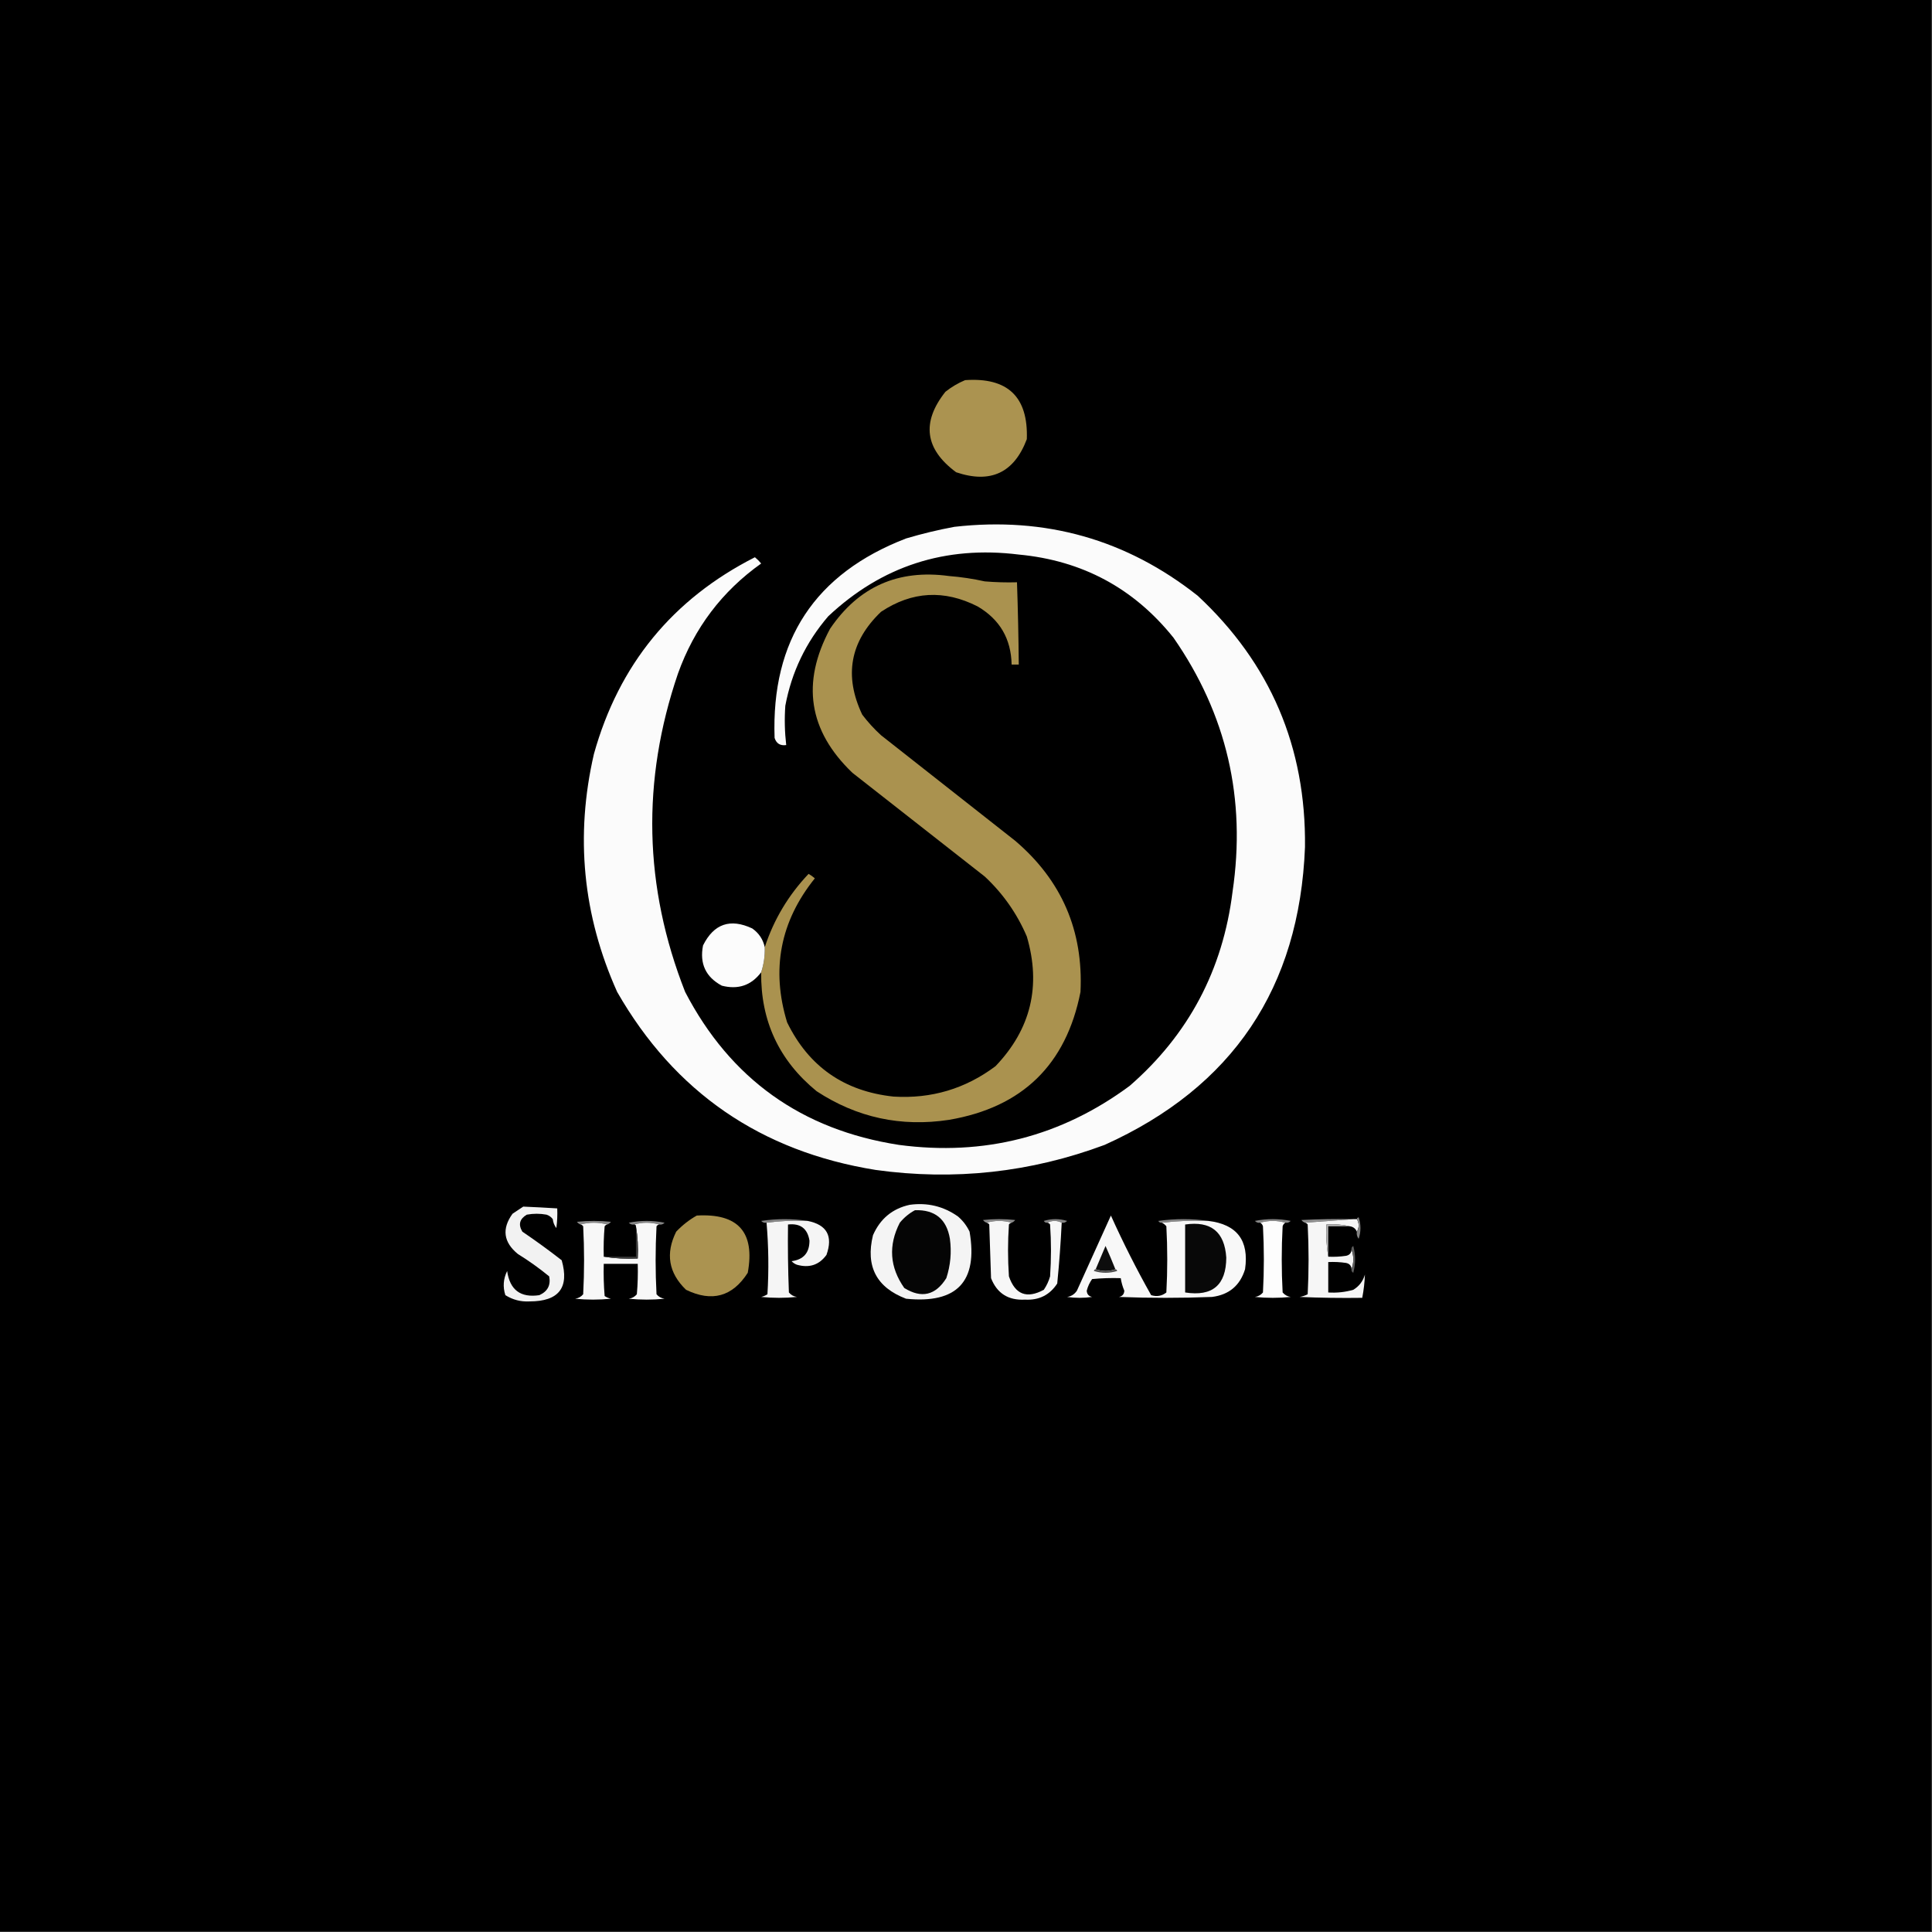 
<svg xmlns="http://www.w3.org/2000/svg" version="1.1" width="1080px" height="1080px" style="shape-rendering:geometricPrecision; text-rendering:geometricPrecision; image-rendering:optimizeQuality; fill-rule:evenodd; clip-rule:evenodd" xmlns:xlink="http://www.w3.org/1999/xlink">
<rect width="100%" height="100%" fill="#333333" stroke="none"/>
<g><path style="opacity:1" fill="#000000" d="M -0.5,-0.5 C 359.5,-0.5 719.5,-0.5 1079.5,-0.5C 1079.5,359.5 1079.5,719.5 1079.5,1079.5C 719.5,1079.5 359.5,1079.5 -0.5,1079.5C -0.5,719.5 -0.5,359.5 -0.5,-0.5 Z"/></g>
<g><path style="opacity:1" fill="#ab9350" d="M 539.5,212.5 C 563.331,210.834 574.831,221.834 574,245.5C 566.895,264.323 553.728,270.49 534.5,264C 516.99,251.059 514.99,236.059 528.5,219C 531.933,216.289 535.6,214.123 539.5,212.5 Z"/></g>
<g><path style="opacity:1" fill="#fbfbfb" d="M 533.5,294.5 C 584.374,288.711 629.707,301.544 669.5,333C 710.135,370.796 730.135,417.629 729.5,473.5C 726.413,552.208 689.08,607.708 617.5,640C 576.05,655.432 533.383,660.098 489.5,654C 425.252,643.667 377.085,610.501 345,554.5C 325.773,511.671 321.439,467.337 332,421.5C 345.929,371.582 375.929,334.915 422,311.5C 423.274,312.535 424.44,313.702 425.5,315C 403.601,330.578 388.101,351.078 379,376.5C 358.562,436.417 359.896,495.75 383,554.5C 408.284,603.088 448.118,631.588 502.5,640C 550.168,646.351 593.168,635.351 631.5,607C 664.425,578.326 683.592,542.159 689,498.5C 696.689,446.574 685.689,399.241 656,356.5C 633.85,328.838 605.016,313.338 569.5,310C 528.425,304.915 492.925,316.415 463,344.5C 450.535,358.982 442.535,375.649 439,394.5C 438.479,401.848 438.645,409.181 439.5,416.5C 436.167,416.973 434,415.64 433,412.5C 431.087,357.804 455.587,320.638 506.5,301C 515.516,298.328 524.516,296.161 533.5,294.5 Z"/></g>
<g><path style="opacity:1" fill="#aa924f" d="M 425.5,543.5 C 426.981,538.988 427.648,534.322 427.5,529.5C 432.567,514.041 440.734,500.375 452,488.5C 453.255,489.211 454.421,490.044 455.5,491C 436.137,515.091 430.971,541.925 440,571.5C 452.087,596.227 471.92,610.06 499.5,613C 520.654,614.298 539.654,608.631 556.5,596C 576.273,575.32 582.107,551.153 574,523.5C 568.505,510.67 560.672,499.504 550.5,490C 525.833,470.667 501.167,451.333 476.5,432C 451.967,408.511 447.8,381.677 464,351.5C 479.928,327.959 502.095,318.125 530.5,322C 537.241,322.534 543.907,323.534 550.5,325C 556.491,325.499 562.491,325.666 568.5,325.5C 569.031,340.828 569.364,356.161 569.5,371.5C 568.167,371.5 566.833,371.5 565.5,371.5C 565.218,357.099 558.884,346.266 546.5,339C 527.804,329.505 509.804,330.505 492.5,342C 475.18,358.572 471.68,377.738 482,399.5C 485.131,403.633 488.631,407.466 492.5,411C 517.5,430.667 542.5,450.333 567.5,470C 593.493,492.157 605.66,520.324 604,554.5C 595.974,595.191 571.474,619.025 530.5,626C 503.688,630.092 479.022,624.758 456.5,610C 435.5,592.832 425.167,570.665 425.5,543.5 Z"/></g>
<g><path style="opacity:1" fill="#fcfcfc" d="M 427.5,529.5 C 427.648,534.322 426.981,538.988 425.5,543.5C 419.973,550.843 412.64,553.343 403.5,551C 394.504,546.171 391.004,538.671 393,528.5C 399.031,516.406 408.198,513.239 420.5,519C 424.219,521.612 426.552,525.112 427.5,529.5 Z"/></g>
<g><path style="opacity:1" fill="#f4f4f4" d="M 508.5,673.5 C 518.401,672.128 527.401,674.295 535.5,680C 538.273,682.383 540.439,685.217 542,688.5C 546.779,716.393 534.946,728.893 506.5,726C 489.926,719.689 483.76,707.855 488,690.5C 492.038,681.282 498.871,675.615 508.5,673.5 Z"/></g>
<g><path style="opacity:1" fill="#f2f2f2" d="M 292.5,674.5 C 298.838,674.767 305.171,675.1 311.5,675.5C 311.665,679.182 311.499,682.848 311,686.5C 309.883,685.051 309.216,683.384 309,681.5C 308.097,680.299 306.931,679.465 305.5,679C 301.833,678.333 298.167,678.333 294.5,679C 290.448,681.376 289.615,684.543 292,688.5C 299.51,693.589 306.844,698.922 314,704.5C 318.365,719.835 312.365,727.502 296,727.5C 291.128,727.765 286.628,726.598 282.5,724C 281.012,719.379 281.345,714.879 283.5,710.5C 285,721.077 291,725.577 301.5,724C 306.121,721.923 307.955,718.423 307,713.5C 301.445,708.945 295.612,704.779 289.5,701C 281.425,694.403 280.425,686.903 286.5,678.5C 288.565,677.143 290.565,675.81 292.5,674.5 Z"/></g>
<g><path style="opacity:1" fill="#050505" d="M 511.5,676.5 C 522.671,676.173 529.171,681.506 531,692.5C 532.011,700 531.345,707.333 529,714.5C 522.953,724.132 515.119,725.965 505.5,720C 497.323,708.364 496.49,696.197 503,683.5C 505.441,680.546 508.275,678.213 511.5,676.5 Z"/></g>
<g><path style="opacity:1" fill="#ab9350" d="M 389.5,679.5 C 412.646,678.159 422.146,688.826 418,711.5C 409.448,724.849 397.948,728.016 383.5,721C 373.738,711.572 371.905,700.739 378,688.5C 381.449,684.877 385.283,681.877 389.5,679.5 Z"/></g>
<g><path style="opacity:1" fill="#848484" d="M 451.5,682.5 C 443.648,682.175 435.982,682.508 428.5,683.5C 427.325,683.719 426.325,683.386 425.5,682.5C 434.325,681.179 442.991,681.179 451.5,682.5 Z"/></g>
<g><path style="opacity:1" fill="#898989" d="M 565.5,683.5 C 560.833,682.167 556.167,682.167 551.5,683.5C 550.711,683.217 550.044,682.717 549.5,682C 555.5,681.333 561.5,681.333 567.5,682C 566.956,682.717 566.289,683.217 565.5,683.5 Z"/></g>
<g><path style="opacity:1" fill="#838383" d="M 593.5,683.5 C 590.833,682.167 588.167,682.167 585.5,683.5C 584.624,683.631 583.957,683.298 583.5,682.5C 587.833,681.167 592.167,681.167 596.5,682.5C 595.675,683.386 594.675,683.719 593.5,683.5 Z"/></g>
<g><path style="opacity:1" fill="#868686" d="M 675.5,682.5 C 666.651,682.174 657.984,682.507 649.5,683.5C 648.624,683.631 647.957,683.298 647.5,682.5C 656.992,681.178 666.325,681.178 675.5,682.5 Z"/></g>
<g><path style="opacity:1" fill="#878787" d="M 718.5,683.5 C 713.833,682.167 709.167,682.167 704.5,683.5C 703.325,683.719 702.325,683.386 701.5,682.5C 708.167,681.167 714.833,681.167 721.5,682.5C 720.675,683.386 719.675,683.719 718.5,683.5 Z"/></g>
<g><path style="opacity:1" fill="#8e8e8e" d="M 756.5,681.5 C 747.5,682.167 738.5,682.833 729.5,683.5C 728.711,683.217 728.044,682.717 727.5,682C 737.161,681.5 746.828,681.334 756.5,681.5 Z"/></g>
<g><path style="opacity:1" fill="#f6f6f6" d="M 756.5,681.5 C 757.167,681.5 757.833,681.5 758.5,681.5C 759.833,683.833 759.833,686.167 758.5,688.5C 757.738,686.738 756.404,685.738 754.5,685.5C 750.366,684.515 746.032,684.182 741.5,684.5C 741.177,690.69 741.51,696.69 742.5,702.5C 745.85,702.665 749.183,702.498 752.5,702C 754.426,701.578 755.426,700.411 755.5,698.5C 756.833,702.167 756.833,705.833 755.5,709.5C 755.426,707.589 754.426,706.422 752.5,706C 749.183,705.502 745.85,705.335 742.5,705.5C 742.5,711.167 742.5,716.833 742.5,722.5C 747.267,722.809 751.934,722.309 756.5,721C 759.734,719.056 761.9,716.222 763,712.5C 762.837,716.832 762.337,721.166 761.5,725.5C 749.829,725.667 738.162,725.5 726.5,725C 728.101,724.727 729.601,724.227 731,723.5C 731.667,710.5 731.667,697.5 731,684.5C 730.617,683.944 730.117,683.611 729.5,683.5C 738.5,682.833 747.5,682.167 756.5,681.5 Z"/></g>
<g><path style="opacity:1" fill="#838383" d="M 758.5,681.5 C 758.56,680.957 758.893,680.624 759.5,680.5C 760.833,684.5 760.833,688.5 759.5,692.5C 758.571,691.311 758.238,689.978 758.5,688.5C 759.833,686.167 759.833,683.833 758.5,681.5 Z"/></g>
<g><path style="opacity:1" fill="#898989" d="M 339.5,684.5 C 334.5,683.167 329.5,683.167 324.5,684.5C 323.711,684.217 323.044,683.717 322.5,683C 328.833,682.333 335.167,682.333 341.5,683C 340.956,683.717 340.289,684.217 339.5,684.5 Z"/></g>
<g><path style="opacity:1" fill="#858585" d="M 368.5,684.5 C 363.833,683.167 359.167,683.167 354.5,684.5C 353.325,684.719 352.325,684.386 351.5,683.5C 358.167,682.167 364.833,682.167 371.5,683.5C 370.675,684.386 369.675,684.719 368.5,684.5 Z"/></g>
<g><path style="opacity:1" fill="#f5f5f5" d="M 451.5,682.5 C 462.248,684.654 465.748,690.988 462,701.5C 457.914,707.118 452.414,708.951 445.5,707C 444.328,706.581 443.328,705.915 442.5,705C 449.176,704.153 452.509,700.32 452.5,693.5C 451.391,686.731 447.391,683.731 440.5,684.5C 440.333,697.171 440.5,709.838 441,722.5C 442.171,723.893 443.671,724.727 445.5,725C 438.833,725.667 432.167,725.667 425.5,725C 426.766,724.691 427.933,724.191 429,723.5C 429.813,710.092 429.647,696.758 428.5,683.5C 435.982,682.508 443.648,682.175 451.5,682.5 Z"/></g>
<g><path style="opacity:1" fill="#f7f7f7" d="M 551.5,683.5 C 556.167,682.167 560.833,682.167 565.5,683.5C 564.883,683.611 564.383,683.944 564,684.5C 563.333,694.167 563.333,703.833 564,713.5C 567.474,723.649 573.974,726.149 583.5,721C 585.068,718.696 586.235,716.196 587,713.5C 587.667,703.833 587.667,694.167 587,684.5C 586.617,683.944 586.117,683.611 585.5,683.5C 588.167,682.167 590.833,682.167 593.5,683.5C 592.955,694.829 592.121,706.162 591,717.5C 586.794,723.937 580.794,726.937 573,726.5C 563.679,727.016 557.346,723.016 554,714.5C 553.667,704.5 553.333,694.5 553,684.5C 552.617,683.944 552.117,683.611 551.5,683.5 Z"/></g>
<g><path style="opacity:1" fill="#f8f8f8" d="M 649.5,683.5 C 657.984,682.507 666.651,682.174 675.5,682.5C 691.476,684.422 698.309,693.422 696,709.5C 693.188,718.643 687.022,723.81 677.5,725C 660.167,725.667 642.833,725.667 625.5,725C 627.41,724.592 628.41,723.425 628.5,721.5C 627.533,719.238 626.866,716.905 626.5,714.5C 621.156,714.334 615.823,714.501 610.5,715C 609.095,716.977 608.095,719.143 607.5,721.5C 607.59,723.425 608.59,724.592 610.5,725C 605.833,725.667 601.167,725.667 596.5,725C 598.848,724.654 600.681,723.487 602,721.5C 608.333,707.5 614.667,693.5 621,679.5C 627.861,694.722 635.361,709.556 643.5,724C 646.669,724.978 649.503,724.478 652,722.5C 652.667,710.167 652.667,697.833 652,685.5C 651.292,684.619 650.458,683.953 649.5,683.5 Z"/></g>
<g><path style="opacity:1" fill="#fdfdfd" d="M 704.5,683.5 C 709.167,682.167 713.833,682.167 718.5,683.5C 717.778,683.918 717.278,684.584 717,685.5C 716.333,697.833 716.333,710.167 717,722.5C 718.171,723.893 719.671,724.727 721.5,725C 714.833,725.667 708.167,725.667 701.5,725C 703.329,724.727 704.829,723.893 706,722.5C 706.667,710.167 706.667,697.833 706,685.5C 705.722,684.584 705.222,683.918 704.5,683.5 Z"/></g>
<g><path style="opacity:1" fill="#f8f8f8" d="M 324.5,684.5 C 329.5,683.167 334.5,683.167 339.5,684.5C 338.883,684.611 338.383,684.944 338,685.5C 337.501,691.157 337.334,696.824 337.5,702.5C 343.645,703.49 349.978,703.823 356.5,703.5C 356.823,697.31 356.49,691.31 355.5,685.5C 355.5,684.833 355.167,684.5 354.5,684.5C 359.167,683.167 363.833,683.167 368.5,684.5C 367.883,684.611 367.383,684.944 367,685.5C 366.333,698.167 366.333,710.833 367,723.5C 368.171,724.893 369.671,725.727 371.5,726C 364.833,726.667 358.167,726.667 351.5,726C 353.329,725.727 354.829,724.893 356,723.5C 356.499,717.843 356.666,712.176 356.5,706.5C 350.167,706.5 343.833,706.5 337.5,706.5C 337.334,712.509 337.501,718.509 338,724.5C 339.067,725.191 340.234,725.691 341.5,726C 334.833,726.667 328.167,726.667 321.5,726C 323.329,725.727 324.829,724.893 326,723.5C 326.667,710.833 326.667,698.167 326,685.5C 325.617,684.944 325.117,684.611 324.5,684.5 Z"/></g>
<g><path style="opacity:1" fill="#080808" d="M 662.5,684.5 C 676.896,682.402 684.563,688.569 685.5,703C 685.435,718.375 677.769,724.875 662.5,722.5C 662.5,709.833 662.5,697.167 662.5,684.5 Z"/></g>
<g><path style="opacity:1" fill="#b4b4b4" d="M 754.5,685.5 C 750.5,685.5 746.5,685.5 742.5,685.5C 742.5,691.167 742.5,696.833 742.5,702.5C 741.51,696.69 741.177,690.69 741.5,684.5C 746.032,684.182 750.366,684.515 754.5,685.5 Z"/></g>
<g><path style="opacity:1" fill="#5d5d5d" d="M 755.5,709.5 C 756.833,705.833 756.833,702.167 755.5,698.5C 755.369,697.624 755.702,696.957 756.5,696.5C 757.833,701.5 757.833,706.5 756.5,711.5C 755.702,711.043 755.369,710.376 755.5,709.5 Z"/></g>
<g><path style="opacity:1" fill="#0d0d0d" d="M 623.5,709.5 C 619.833,710.833 616.167,710.833 612.5,709.5C 614.318,705.192 616.152,700.859 618,696.5C 619.937,700.817 621.77,705.15 623.5,709.5 Z"/></g>
<g><path style="opacity:1" fill="#393939" d="M 355.5,685.5 C 356.49,691.31 356.823,697.31 356.5,703.5C 349.978,703.823 343.645,703.49 337.5,702.5C 343.5,702.5 349.5,702.5 355.5,702.5C 355.5,696.833 355.5,691.167 355.5,685.5 Z"/></g>
<g><path style="opacity:1" fill="#505050" d="M 612.5,709.5 C 616.167,710.833 619.833,710.833 623.5,709.5C 624.043,709.56 624.376,709.893 624.5,710.5C 620.167,711.833 615.833,711.833 611.5,710.5C 611.624,709.893 611.957,709.56 612.5,709.5 Z"/></g>
</svg>
